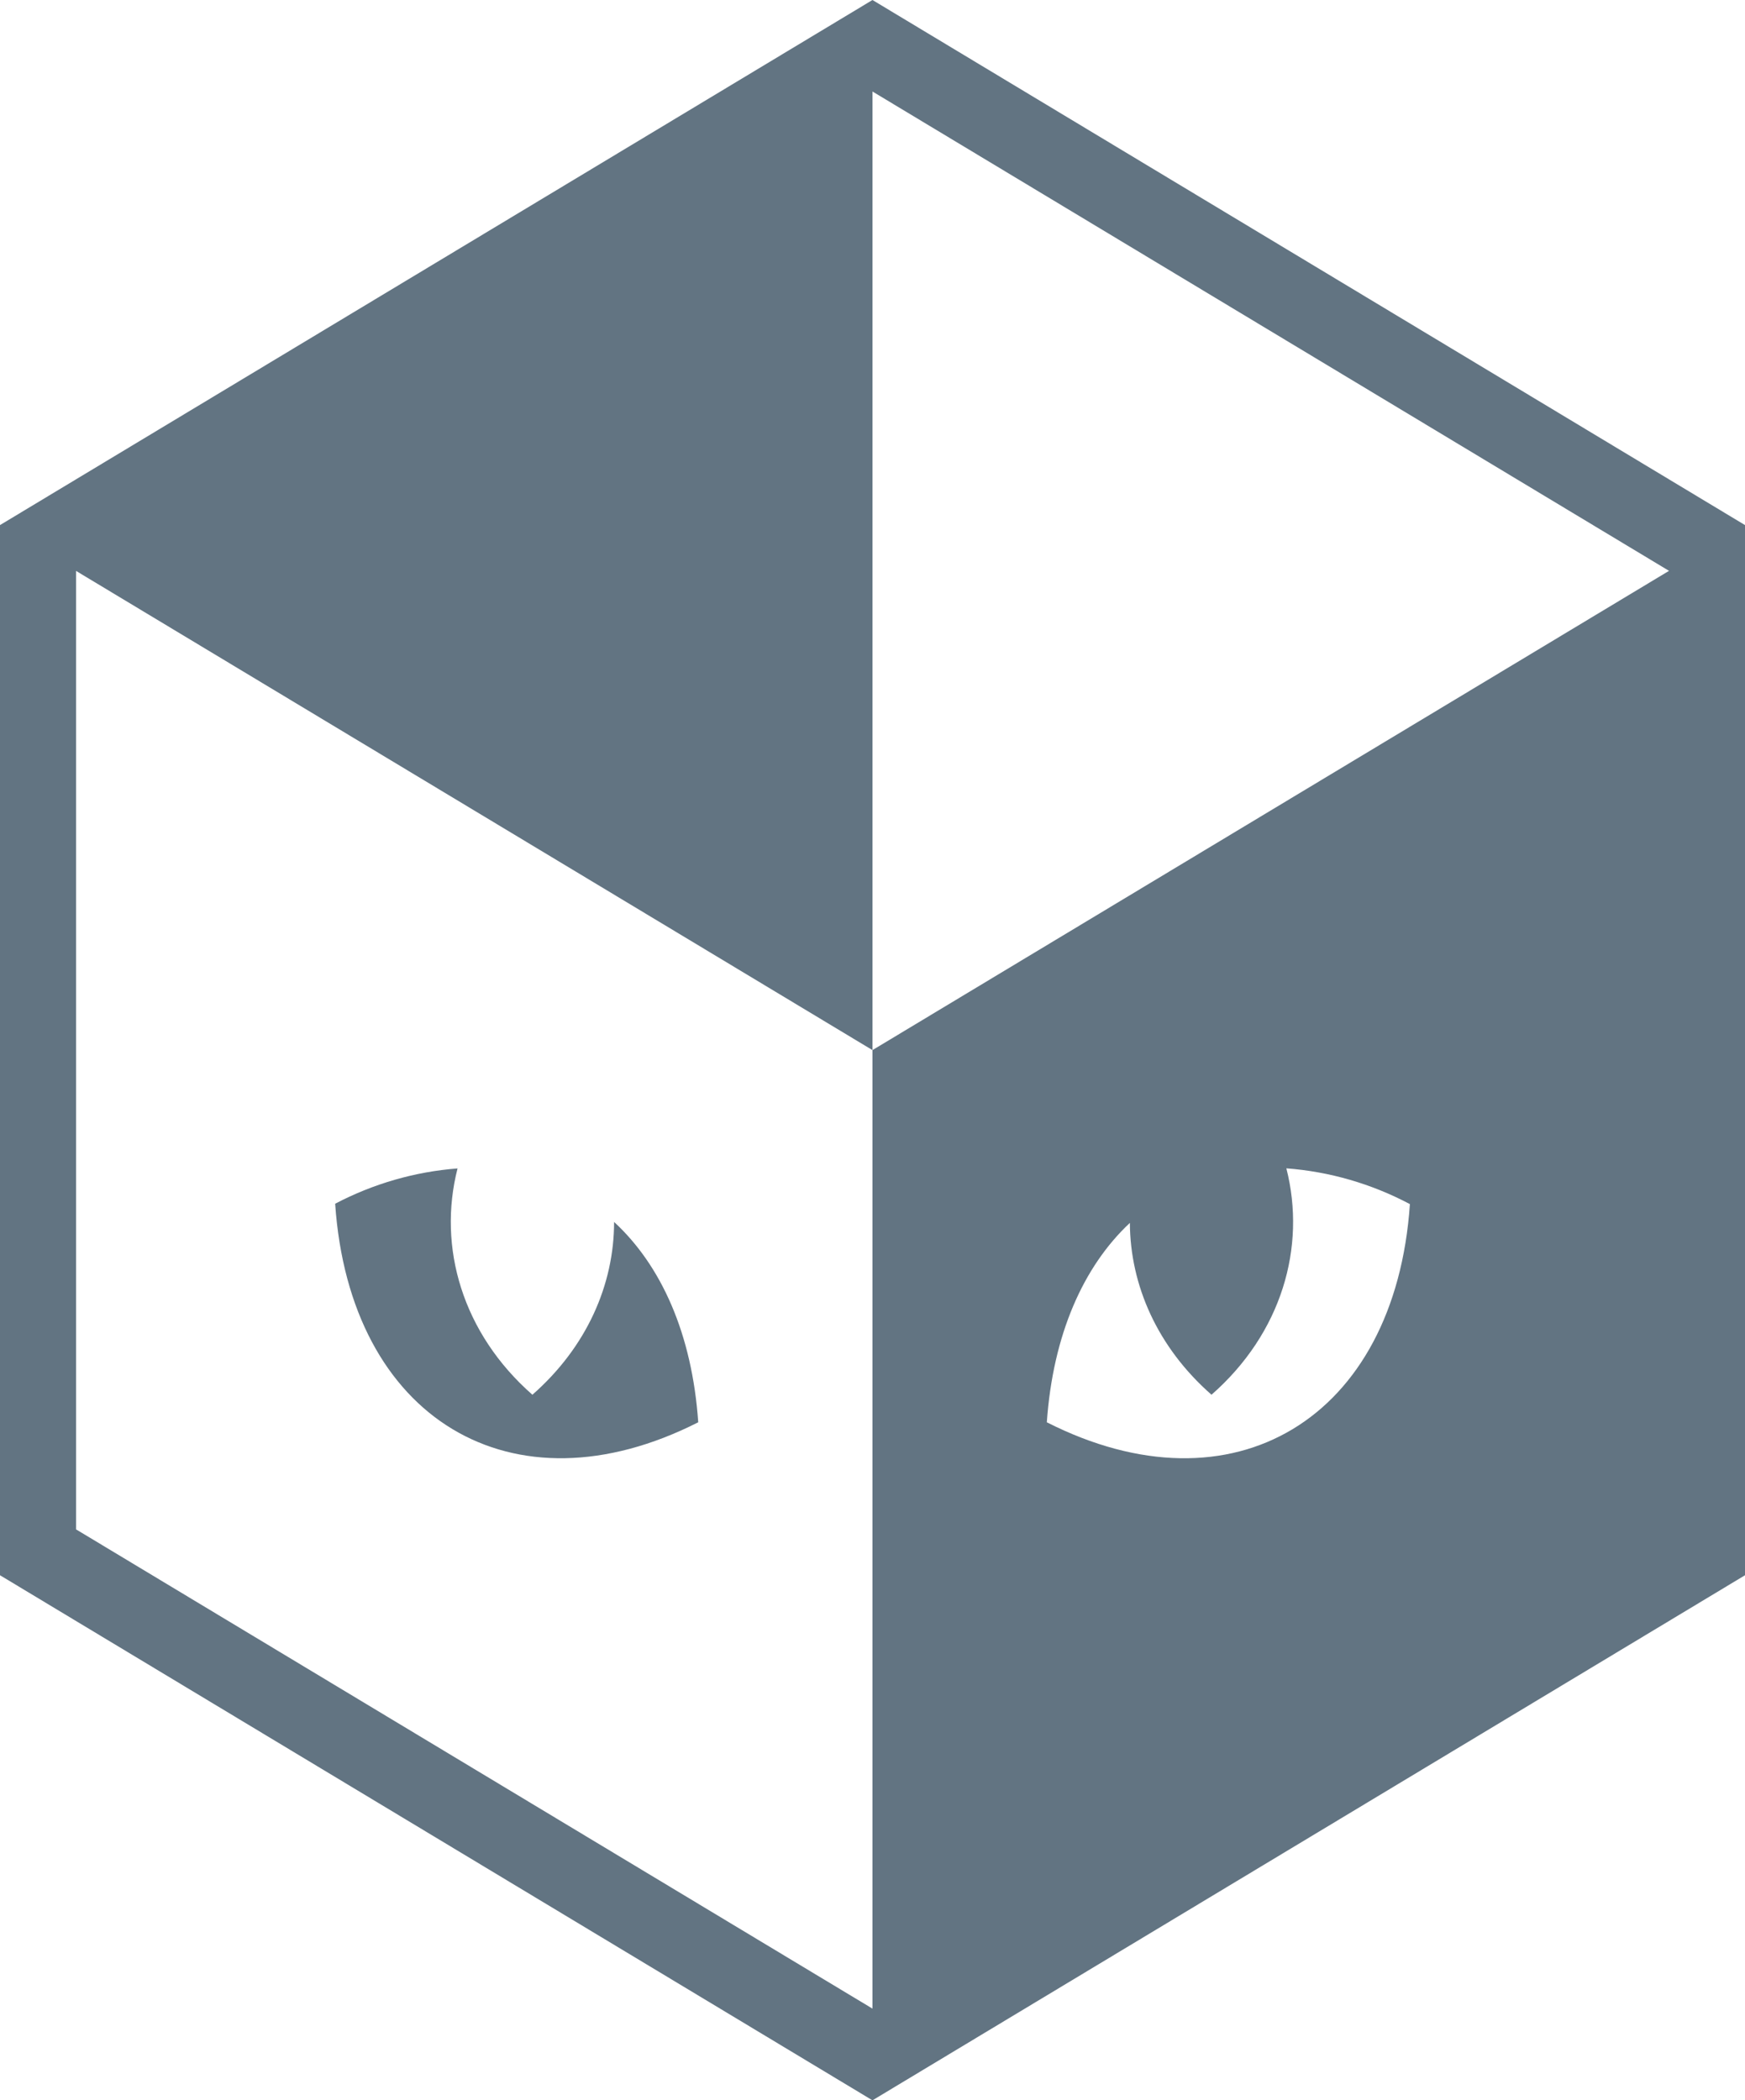<svg width="59" height="71" viewBox="0 0 59 71" fill="none" xmlns="http://www.w3.org/2000/svg">
<path fill-rule="evenodd" clip-rule="evenodd" d="M0 17.75L29.499 0L59 17.75V53.25L29.499 71L0 53.25V17.75ZM38.202 41.339C36.626 42.814 35.602 45.118 35.394 48.079C41.684 51.27 47.175 47.966 47.67 40.704C46.369 40.015 44.949 39.604 43.493 39.495C44.173 42.159 43.333 45.07 40.962 47.148C39.132 45.543 38.212 43.443 38.202 41.339ZM29.499 67.9V35.498L56.431 19.297L29.499 3.093V35.498L2.571 19.299V51.699L29.499 67.9ZM20.763 41.307C22.36 42.78 23.4 45.094 23.608 48.079C17.318 51.27 11.827 47.964 11.332 40.691C12.623 40.014 14.029 39.608 15.47 39.498C14.789 42.159 15.632 45.07 18.001 47.148C19.841 45.534 20.763 43.422 20.763 41.307Z" fill="#627482"/>
</svg>

